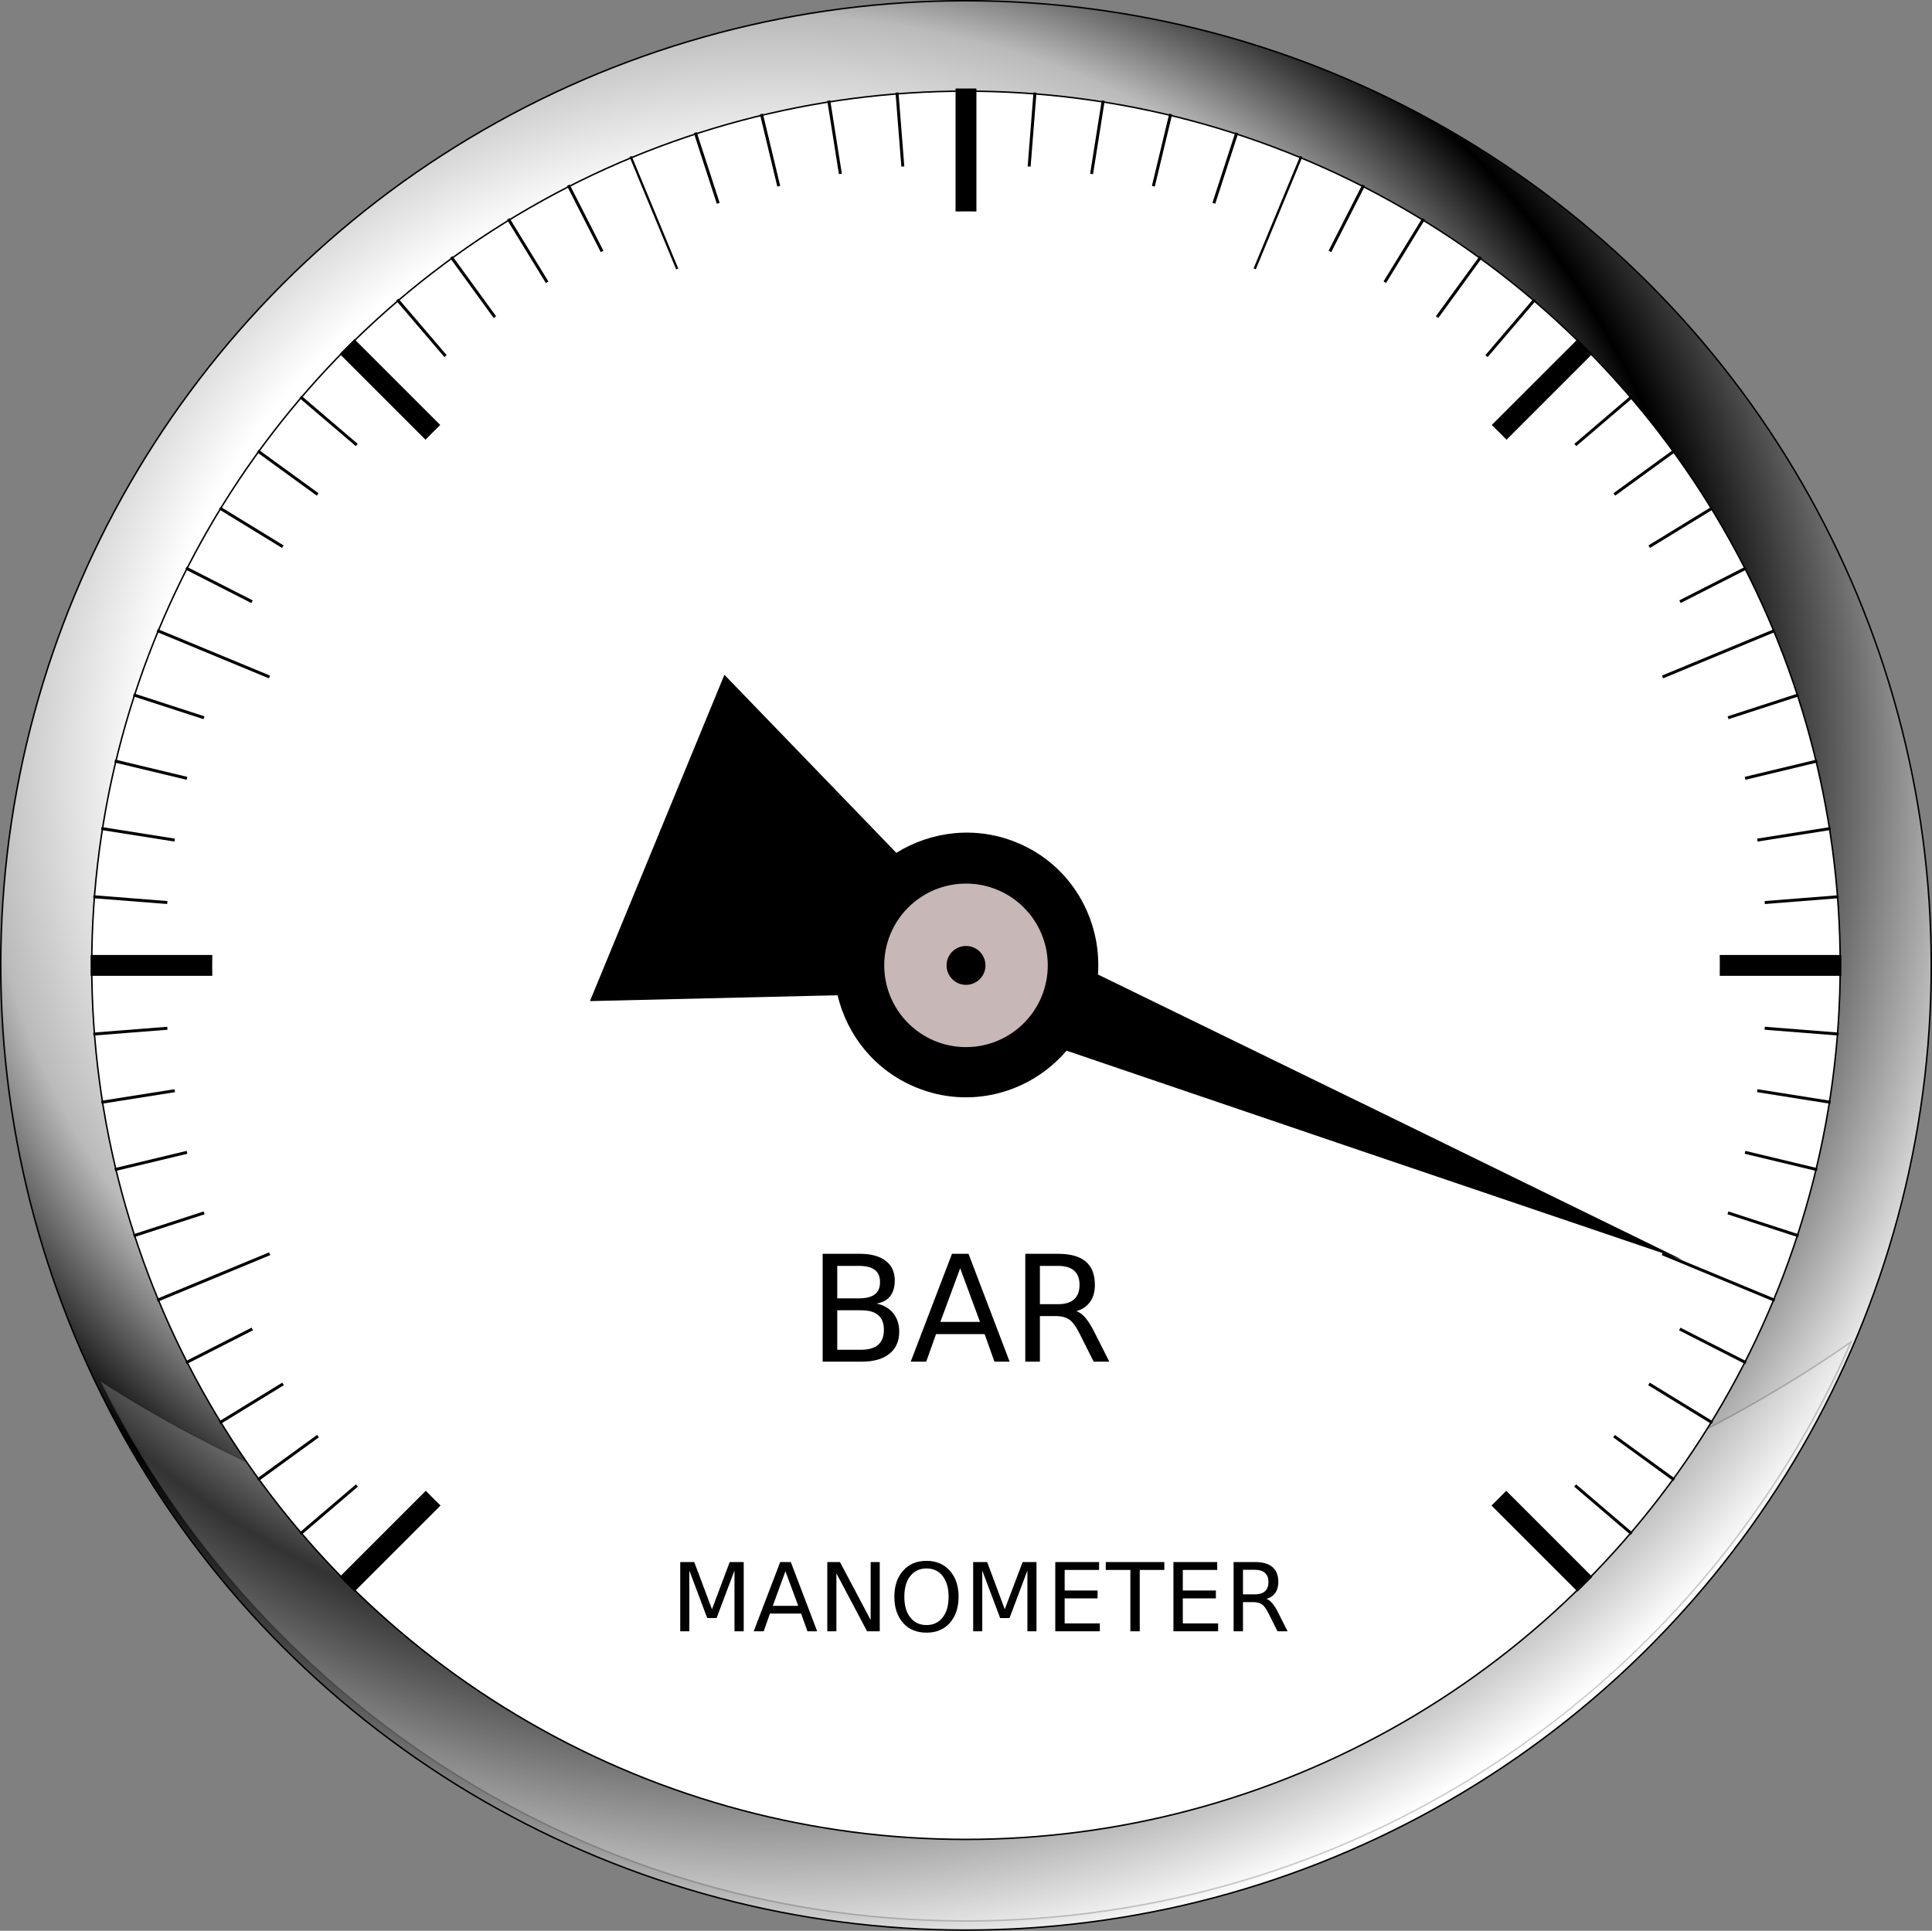 <?xml version="1.0" encoding="UTF-8" standalone="no"?>
<!-- Created with Inkscape (http://www.inkscape.org/) -->

<svg
   id="svg2"
   sodipodi:docname="pressostat_tor_on_source.svg"
   viewBox="0 0 129.668 129.603"
   sodipodi:version="0.32"
   version="1.0"
   inkscape:output_extension="org.inkscape.output.svg.inkscape"
   inkscape:version="1.3 (0e150ed6c4, 2023-07-21)"
   width="129.668"
   height="129.603"
   xmlns:inkscape="http://www.inkscape.org/namespaces/inkscape"
   xmlns:sodipodi="http://sodipodi.sourceforge.net/DTD/sodipodi-0.dtd"
   xmlns:xlink="http://www.w3.org/1999/xlink"
   xmlns="http://www.w3.org/2000/svg"
   xmlns:svg="http://www.w3.org/2000/svg"
   xmlns:rdf="http://www.w3.org/1999/02/22-rdf-syntax-ns#"
   xmlns:cc="http://creativecommons.org/ns#"
   xmlns:dc="http://purl.org/dc/elements/1.1/">
  <rect x="0" y="0" width="129.668" height="129.603" fill="#808080" stroke="none"/>
  <defs
     id="defs4">
    <linearGradient
       id="linearGradient6261">
      <stop
         id="stop6263"
         style="stop-color:#828282"
         offset="0" />
      <stop
         id="stop6273"
         style="stop-color:#ffffff"
         offset=".245" />
      <stop
         id="stop6265"
         style="stop-color:#ffffff"
         offset=".49" />
      <stop
         id="stop6267"
         style="stop-color:#bababa"
         offset=".622" />
      <stop
         id="stop6269"
         style="stop-color:#000000"
         offset=".75" />
      <stop
         id="stop6271"
         style="stop-color:#ffffff"
         offset="1" />
    </linearGradient>
    <linearGradient
       id="linearGradient8150">
      <stop
         id="stop8152"
         style="stop-color:#ffffff"
         offset="0" />
      <stop
         id="stop8154"
         style="stop-color:#ffffff"
         offset=".49" />
      <stop
         id="stop8156"
         style="stop-color:#bababa"
         offset=".622" />
      <stop
         id="stop8158"
         style="stop-color:#000000"
         offset=".75" />
      <stop
         id="stop8160"
         style="stop-color:#ffffff"
         offset="1" />
    </linearGradient>
    <radialGradient
       id="radialGradient7149"
       xlink:href="#linearGradient8150"
       gradientUnits="userSpaceOnUse"
       cy="312.27"
       cx="134.28"
       gradientTransform="matrix(0.982,-0.021,0.02,0.936,-86.468,-237.86)"
       r="86.808"
       inkscape:collect="always" />
  </defs>
  <sodipodi:namedview
     id="base"
     bordercolor="#666666"
     inkscape:pageshadow="2"
     guidetolerance="10"
     pagecolor="#ffffff"
     gridtolerance="10000"
     inkscape:window-height="1043"
     inkscape:zoom="3.1054325"
     objecttolerance="10"
     showgrid="false"
     borderopacity="1.0"
     inkscape:current-layer="layer2"
     inkscape:cx="60.861088"
     inkscape:cy="61.988145"
     inkscape:window-y="0"
     inkscape:window-x="0"
     inkscape:window-width="1920"
     inkscape:pageopacity="0.0"
     inkscape:document-units="px"
     inkscape:showpageshadow="2"
     inkscape:pagecheckerboard="0"
     inkscape:deskcolor="#d1d1d1"
     inkscape:window-maximized="1" />
  <g
     id="layer1"
     inkscape:label="Layer 1"
     inkscape:groupmode="layer">
    <ellipse
       id="path2269"
       style="fill:url(#radialGradient7149);fill-rule:evenodd;stroke:#000000;stroke-width:0.1"
       cx="64.834"
       cy="64.802"
       rx="64.784"
       ry="64.752" />
    <path
       id="path7187"
       style="opacity:0.2;fill:#ffffff;fill-rule:evenodd;stroke:#000000;stroke-width:0.1"
       d="M 6.72,92.687 C 17.633,114.85 40.818,129.814 67.124,128.902 92.864,127.989 114.553,112.204 124.234,90.077 109.571,100.333 89.488,107.003 67.133,107.824 43.674,108.645 22.268,102.751 6.72,92.687 Z" />
    <circle
       id="path6151"
       style="fill:#ffffff;stroke:#000000;stroke-width:0.1;stroke-linejoin:round"
       cx="64.833"
       cy="64.793"
       r="58.675" />
    <path
       id="path5597"
       style="fill:none;stroke:#000000;stroke-width:0.2"
       d="m 6.263,69.411 117.14,-9.22" />
    <path
       id="path5599"
       style="fill:none;stroke:#000000;stroke-width:0.2"
       d="m 6.803,73.991 116.06,-18.38" />
    <path
       id="path5601"
       style="fill:none;stroke:#000000;stroke-width:0.2"
       d="m 7.703,78.511 114.26,-27.43" />
    <path
       id="path5603"
       style="fill:none;stroke:#000000;stroke-width:0.2"
       d="m 8.963,82.951 111.75,-36.31" />
    <path
       id="path5607"
       style="fill:none;stroke:#000000;stroke-width:0.2"
       d="m 12.483,91.471 104.7,-53.34" />
    <path
       id="path5609"
       style="fill:none;stroke:#000000;stroke-width:0.2"
       d="m 14.743,95.501 100.18,-61.4" />
    <path
       id="path5611"
       style="fill:none;stroke:#000000;stroke-width:0.2"
       d="m 17.303,99.331 95.061,-69.06" />
    <path
       id="path5613"
       style="fill:none;stroke:#000000;stroke-width:0.2"
       d="M 20.163,102.951 109.508,26.641" />
    <path
       id="path5617"
       style="fill:none;stroke:#000000;stroke-width:0.2"
       d="m 40.763,92.981 62.245,-72.87" />
    <path
       id="path5619"
       style="fill:none;stroke:#000000;stroke-width:0.2"
       d="m 42.963,94.921 56.422,-77.67" />
    <path
       id="path5621"
       style="fill:none;stroke:#000000;stroke-width:0.2"
       d="m 44.143,98.581 51.404,-83.89" />
    <path
       id="path5623"
       style="fill:none;stroke:#000000;stroke-width:0.2"
       d="m 47.553,98.741 43.971,-86.31" />
    <path
       id="path5627"
       style="fill:none;stroke:#000000;stroke-width:0.2"
       d="m 53.203,100.631 29.804,-91.72" />
    <path
       id="path5629"
       style="fill:none;stroke:#000000;stroke-width:0.2"
       d="m 56.823,98.231 21.75,-90.58" />
    <path
       id="path5631"
       style="fill:none;stroke:#000000;stroke-width:0.2"
       d="m 59.303,99.821 14.74,-93.07" />
    <path
       id="path5633"
       style="fill:none;stroke:#000000;stroke-width:0.2"
       d="m 62.043,100.471 7.42,-94.26" />
    <path
       id="path5637"
       style="fill:none;stroke:#000000;stroke-width:0.2"
       d="m 67.623,100.471 -7.42,-94.26" />
    <path
       id="path5639"
       style="fill:none;stroke:#000000;stroke-width:0.2"
       d="m 70.163,98.541 -14.54,-91.79" />
    <path
       id="path5641"
       style="fill:none;stroke:#000000;stroke-width:0.2"
       d="m 73.453,100.771 -22.35,-93.12" />
    <path
       id="path5643"
       style="fill:none;stroke:#000000;stroke-width:0.2"
       d="m 75.653,98.131 -28.99,-89.23" />
    <path
       id="path5647"
       style="fill:none;stroke:#000000;stroke-width:0.2"
       d="m 80.693,95.941 -42.55,-83.51" />
    <path
       id="path5649"
       style="fill:none;stroke:#000000;stroke-width:0.2"
       d="m 82.877,94.251 -48.764,-79.56" />
    <path
       id="path5651"
       style="fill:none;stroke:#000000;stroke-width:0.2"
       d="m 87.527,96.041 -57.244,-78.79" />
    <path
       id="path5653"
       style="fill:none;stroke:#000000;stroke-width:0.2"
       d="m 88.698,92.741 -62.035,-72.63" />
    <path
       id="path5657"
       style="fill:none;stroke:#000000;stroke-width:0.2"
       d="M 109.508,102.951 20.163,26.641" />
    <path
       id="path5659"
       style="fill:none;stroke:#000000;stroke-width:0.2"
       d="m 112.364,99.331 -95.061,-69.06" />
    <path
       id="path5661"
       style="fill:none;stroke:#000000;stroke-width:0.2"
       d="m 114.927,95.501 -100.18,-61.4" />
    <path
       id="path5663"
       style="fill:none;stroke:#000000;stroke-width:0.2"
       d="m 117.181,91.471 -104.7,-53.34" />
    <path
       id="path5667"
       style="fill:none;stroke:#000000;stroke-width:0.2"
       d="M 120.709,82.951 8.959,46.641" />
    <path
       id="path5669"
       style="fill:none;stroke:#000000;stroke-width:0.2"
       d="M 121.961,78.511 7.701,51.081" />
    <path
       id="path5671"
       style="fill:none;stroke:#000000;stroke-width:0.2"
       d="M 122.861,73.991 6.801,55.611" />
    <path
       id="path5673"
       style="fill:none;stroke:#000000;stroke-width:0.2"
       d="m 123.403,69.411 -117.14,-9.22" />
    <circle
       id="path2636"
       style="fill:#ffffff;stroke-width:1.199"
       cx="64.836"
       cy="64.783"
       r="53.772" />
    <path
       id="path5675"
       style="fill:none;stroke:#000000;stroke-width:1.4"
       d="M 23.293,106.341 106.377,23.261" />
    <path
       id="path5677"
       style="fill:none;stroke:#000000;stroke-width:1.4"
       d="M 64.833,97.061 V 5.941" />
    <path
       id="path5679"
       style="fill:none;stroke:#000000;stroke-width:1.4"
       d="M 106.377,106.341 23.293,23.261" />
    <path
       id="path5691"
       style="fill:none;stroke:#000000;stroke-width:1.4"
       d="M 6.083,64.801 H 123.583" />
    <path
       id="path5773"
       style="fill:none;stroke:#000000;stroke-width:0.2"
       d="m 10.553,87.281 108.56,-44.96" />
    <path
       id="path5775"
       style="fill:none;stroke:#000000;stroke-width:0.162"
       d="m 51.003,98.211 36.333,-87.71" />
    <path
       id="path5777"
       style="fill:none;stroke:#000000;stroke-width:0.153"
       d="m 76.643,93.341 -34.32,-82.84" />
    <path
       id="path5779"
       style="fill:none;stroke:#000000;stroke-width:0.2"
       d="m 119.112,87.281 -108.56,-44.96" />
    <circle
       id="path5785"
       style="fill:#ffffff;stroke-width:1.128"
       cx="64.835"
       cy="64.782"
       r="50.592" />
    <path
       id="text5876"
       style="fill:#000000"
       d="m 56.193,87.951 v 2.65 h 1.57 c 0.53,0 0.92,-0.11 1.17,-0.33 0.26,-0.22 0.39,-0.55 0.39,-1 0,-0.45 -0.13,-0.79 -0.39,-1 -0.25,-0.22 -0.64,-0.32 -1.17,-0.32 h -1.57 m 0,-2.98 v 2.18 h 1.45 c 0.48,0 0.84,-0.09 1.07,-0.27 0.24,-0.18 0.35,-0.45 0.35,-0.82 0,-0.37 -0.11,-0.64 -0.35,-0.82 -0.23,-0.18 -0.59,-0.27 -1.07,-0.27 h -1.45 m -0.98,-0.81 h 2.51 c 0.74,0 1.32,0.16 1.72,0.47 0.41,0.31 0.61,0.75 0.61,1.32 0,0.45 -0.11,0.8 -0.31,1.06 -0.21,0.26 -0.51,0.42 -0.91,0.49 0.48,0.1 0.85,0.32 1.12,0.65 0.26,0.33 0.4,0.73 0.4,1.23 0,0.64 -0.22,1.14 -0.66,1.49 -0.44,0.36 -1.07,0.53 -1.88,0.53 h -2.6 v -7.24 m 9.23,0.97 -1.33,3.6 h 2.66 l -1.33,-3.6 m -0.55,-0.97 h 1.11 l 2.76,7.24 h -1.02 l -0.66,-1.85 h -3.26 l -0.66,1.85 h -1.04 l 2.77,-7.24 m 8.35,3.85 c 0.21,0.07 0.42,0.22 0.61,0.45 0.2,0.24 0.4,0.56 0.6,0.96 l 1,1.98 h -1.05 l -0.93,-1.85 c -0.24,-0.49 -0.47,-0.81 -0.7,-0.97 -0.22,-0.16 -0.53,-0.24 -0.91,-0.24 h -1.07 v 3.06 h -0.98 v -7.24 h 2.21 c 0.83,0 1.45,0.18 1.85,0.52 0.41,0.35 0.61,0.87 0.61,1.57 0,0.45 -0.1,0.83 -0.32,1.13 -0.21,0.3 -0.51,0.51 -0.92,0.63 m -2.45,-3.04 v 2.57 h 1.23 c 0.47,0 0.83,-0.11 1.07,-0.33 0.24,-0.22 0.36,-0.54 0.36,-0.96 0,-0.43 -0.12,-0.74 -0.36,-0.96 -0.24,-0.21 -0.6,-0.32 -1.07,-0.32 h -1.23" />
    <path
       id="text5880"
       style="fill:#000000"
       d="m 45.655,104.85 h 0.94 l 1.19,3.17 1.19,-3.17 h 0.94 v 4.65 h -0.62 v -4.08 l -1.2,3.19 h -0.63 l -1.2,-3.19 v 4.08 h -0.61 v -4.65 m 7.06,0.62 -0.85,2.32 h 1.71 l -0.86,-2.32 m -0.35,-0.62 h 0.71 l 1.77,4.65 h -0.65 l -0.43,-1.19 h -2.09 l -0.42,1.19 h -0.67 l 1.78,-4.65 m 3.16,0 h 0.85 l 2.06,3.89 v -3.89 h 0.61 v 4.65 h -0.85 l -2.06,-3.89 v 3.89 h -0.61 v -4.65 m 6.66,0.43 c -0.46,0 -0.82,0.17 -1.09,0.51 -0.27,0.34 -0.4,0.81 -0.4,1.39 0,0.59 0.13,1.05 0.4,1.39 0.27,0.34 0.63,0.51 1.09,0.51 0.45,0 0.82,-0.17 1.08,-0.51 0.27,-0.34 0.4,-0.8 0.4,-1.39 0,-0.58 -0.13,-1.05 -0.4,-1.39 -0.26,-0.34 -0.63,-0.51 -1.08,-0.51 m 0,-0.51 c 0.65,0 1.17,0.22 1.56,0.66 0.39,0.43 0.59,1.02 0.59,1.75 0,0.74 -0.2,1.32 -0.59,1.76 -0.39,0.44 -0.91,0.65 -1.56,0.65 -0.66,0 -1.18,-0.21 -1.57,-0.65 -0.39,-0.44 -0.59,-1.02 -0.59,-1.76 0,-0.73 0.2,-1.32 0.59,-1.75 0.39,-0.44 0.91,-0.66 1.57,-0.66 m 3.13,0.08 h 0.94 l 1.18,3.17 1.2,-3.17 h 0.93 v 4.65 h -0.61 v -4.08 l -1.2,3.19 h -0.63 l -1.2,-3.19 v 4.08 h -0.61 v -4.65 m 5.51,0 h 2.94 v 0.53 h -2.31 v 1.38 h 2.21 v 0.53 h -2.21 v 1.68 h 2.36 v 0.53 h -2.99 v -4.65 m 3.39,0 h 3.93 v 0.53 h -1.65 v 4.12 h -0.63 v -4.12 h -1.65 v -0.53 m 4.54,0 h 2.94 v 0.53 h -2.31 v 1.38 h 2.22 v 0.53 h -2.22 v 1.68 h 2.37 v 0.53 h -3 v -4.65 m 6.244,2.47 c 0.135,0.05 0.265,0.15 0.392,0.3 0.129,0.15 0.257,0.35 0.386,0.61 l 0.639,1.27 h -0.676 l -0.595,-1.19 c -0.154,-0.31 -0.303,-0.52 -0.448,-0.62 -0.144,-0.1 -0.34,-0.15 -0.589,-0.15 h -0.685 v 1.96 h -0.629 v -4.65 h 1.42 c 0.531,0 0.928,0.11 1.189,0.34 0.262,0.22 0.393,0.55 0.393,1 0,0.29 -0.069,0.54 -0.206,0.73 -0.135,0.19 -0.332,0.33 -0.591,0.4 m -1.576,-1.95 v 1.65 h 0.791 c 0.303,0 0.531,-0.07 0.685,-0.21 0.156,-0.14 0.234,-0.35 0.234,-0.62 0,-0.27 -0.078,-0.47 -0.234,-0.61 -0.154,-0.14 -0.382,-0.21 -0.685,-0.21 h -0.791" />
  </g>
  <g
     inkscape:groupmode="layer"
     id="layer2"
     inkscape:label="Layer 2"
     style="display:inline">
    <path
       id="path5908"
       inkscape:transform-center-x="-11.431687"
       style="fill:#000000;fill-opacity:1;stroke-width:0"
       inkscape:transform-center-y="0.15556964"
       d="m 39.595,67.198 14.743,-0.349 1.877,-0.041 c 0.637,2.693 2.511,5.053 5.263,6.181 3.636,1.504 7.677,0.381 10.105,-2.464 L 91.39,77.263 112.917,84.565 92.494,74.579 73.691,65.413 c 0.264,-3.719 -1.806,-7.366 -5.444,-8.856 -2.744,-1.135 -5.742,-0.771 -8.091,0.69 L 58.853,55.892 48.619,45.294 44.105,56.251 Z" />
    <circle
       id="path5783"
       style="fill:#c8b7b7;stroke-width:0.618"
       cx="64.834"
       cy="64.798"
       r="5.488" />
    <circle
       id="path5915"
       style="fill:#000000;stroke-width:0.147"
       cx="64.835"
       cy="64.802"
       r="1.305" />
  </g>
  <script
     id="Set_state">&#10;     console.log ( &quot;Inside Set_State of Pressostat_simple. Args = &quot; + state );&#10;     aiguille = this.svggroupe.find(&quot;#path5908&quot;)[0];&#10;/*     console.log ( aiguille );&#10;     console.log ( aiguille.node );*/&#10;     var degree = 270*state.valeur/6;&#10;     aiguille./*animate(2000).*/transform ( { rotate: degree, origin: { x: 64.824, y: 64.774 } } );&#10;     if ( state.color != null ) aiguille.css(&quot;fill&quot;, state.color );&#10;  </script>
</svg>
